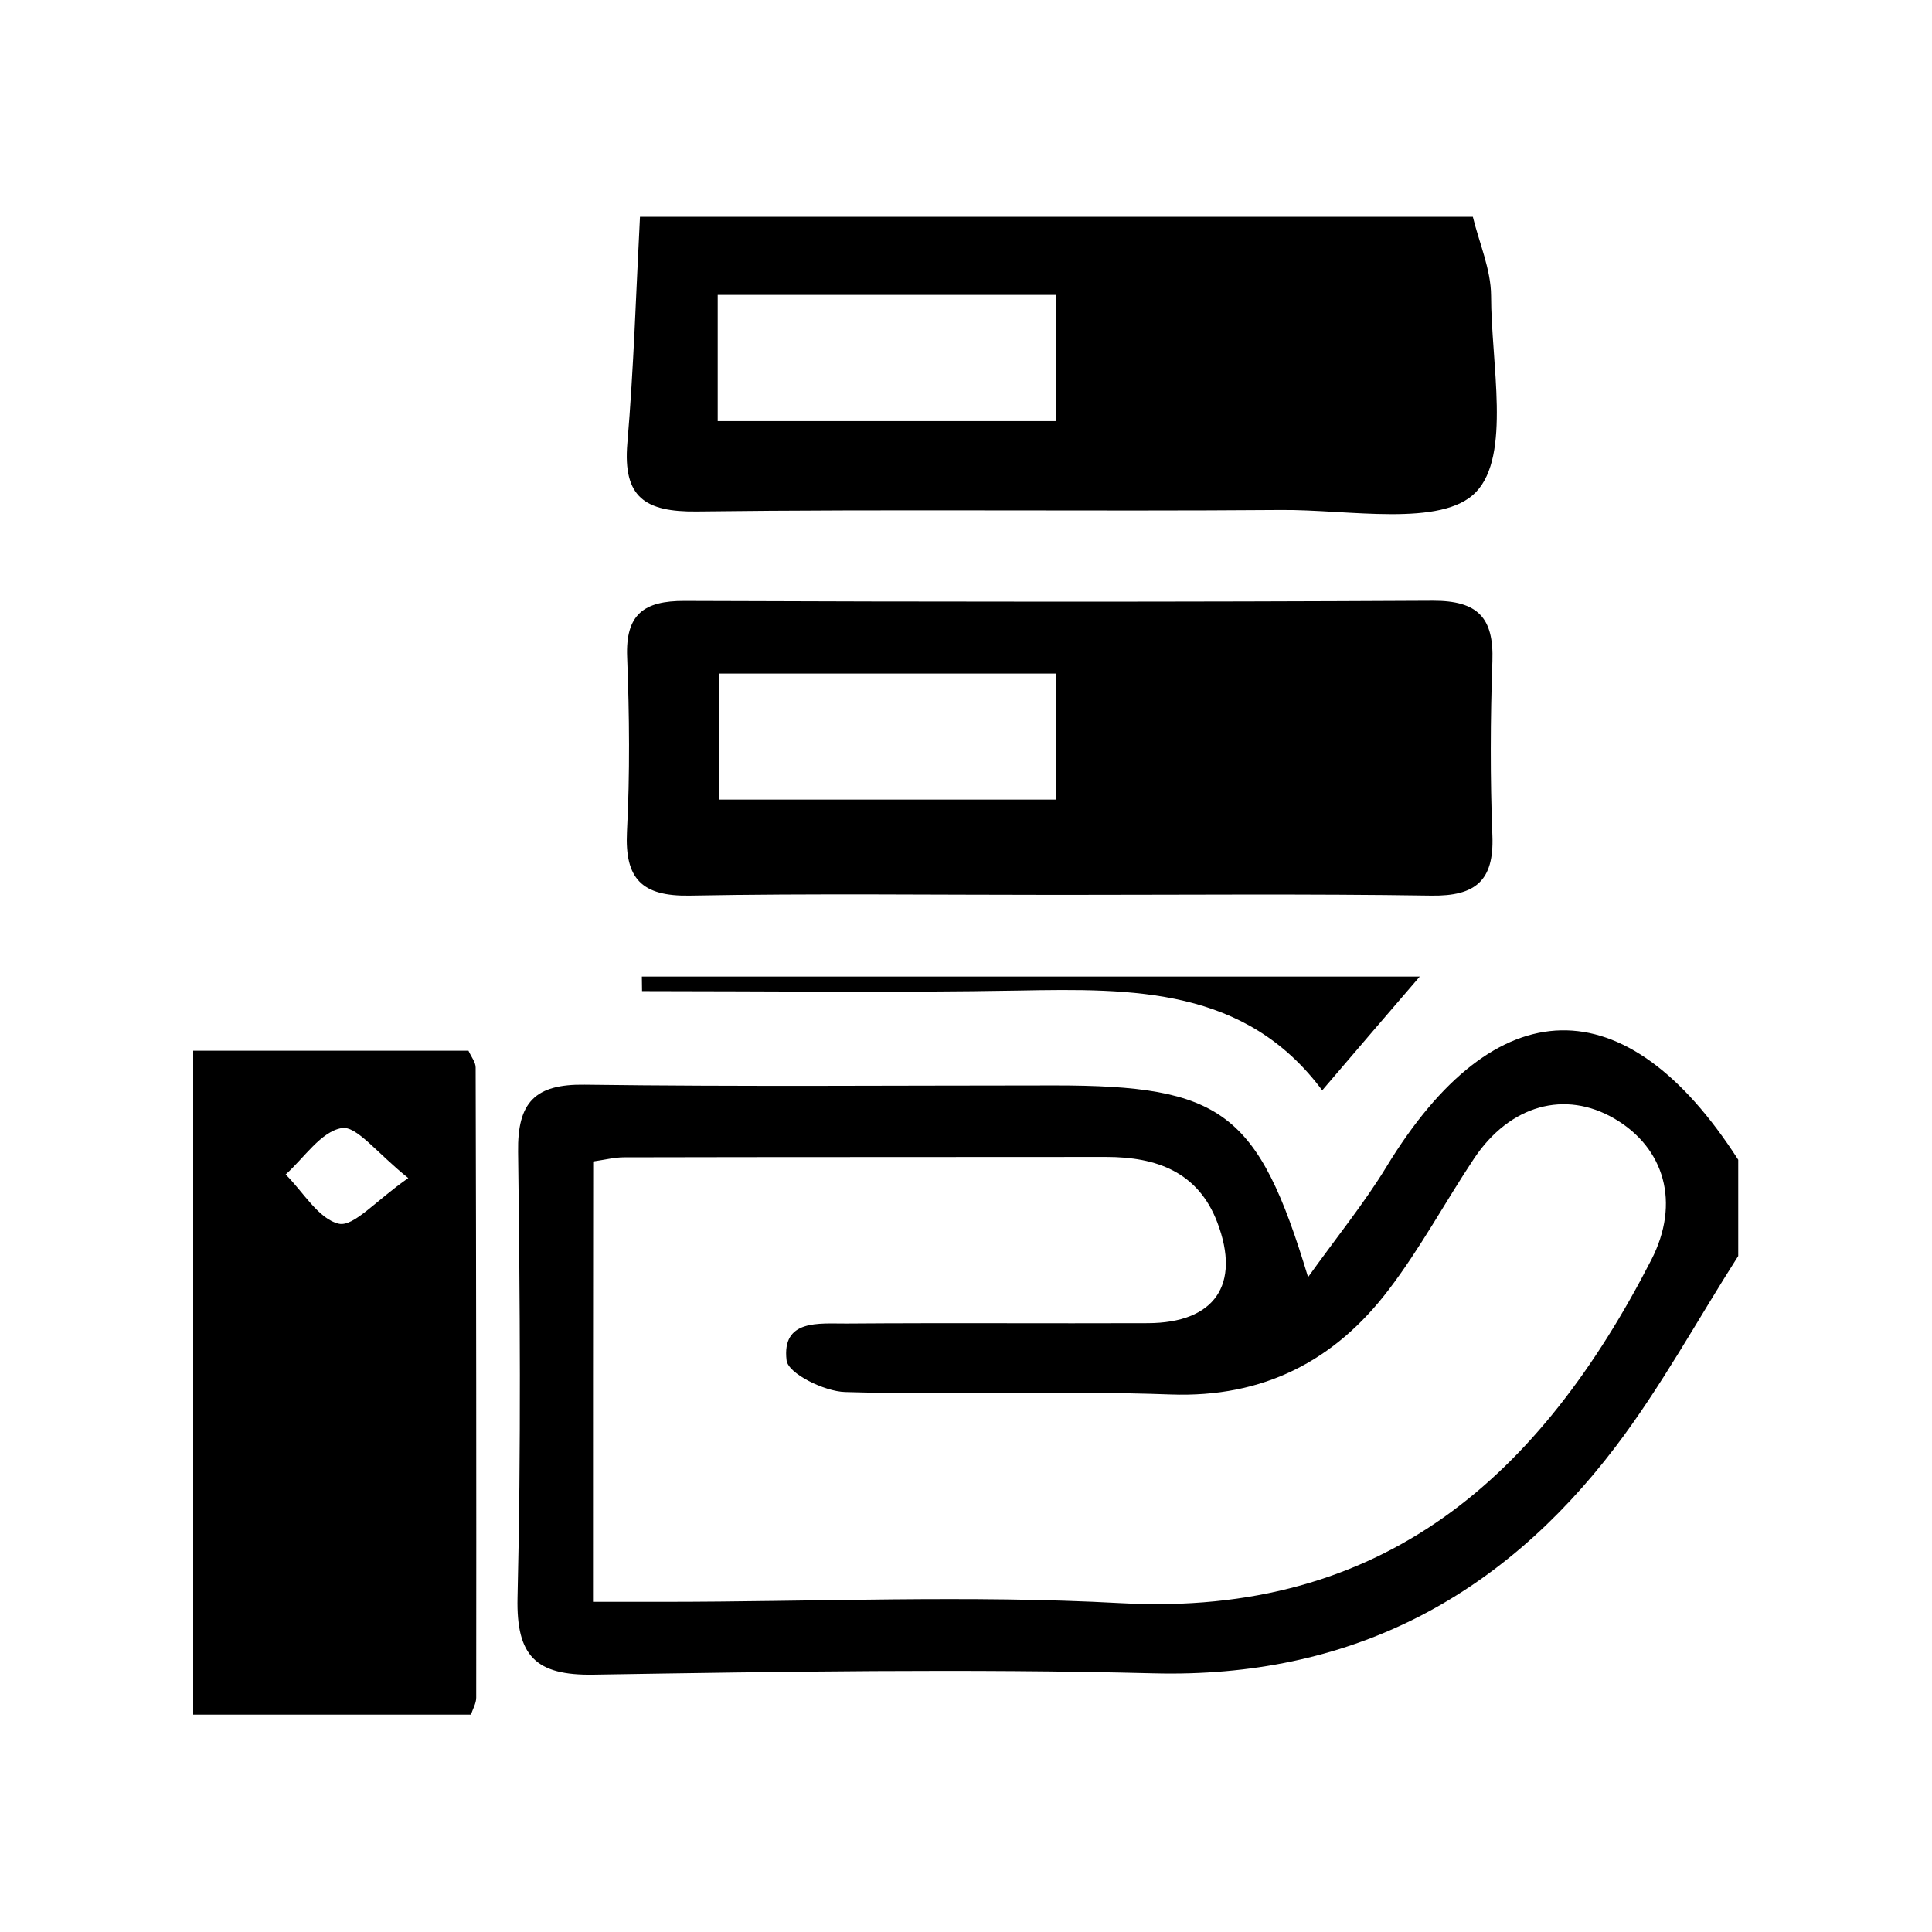 <?xml version="1.0" standalone="no"?>
<!DOCTYPE svg PUBLIC "-//W3C//DTD SVG 1.1//EN" "http://www.w3.org/Graphics/SVG/1.1/DTD/svg11.dtd">
<svg t="1757316433499" class="icon" viewBox="0 0 1024 1024" version="1.1"
  xmlns="http://www.w3.org/2000/svg" p-id="153478" xmlns:xlink="http://www.w3.org/1999/xlink"
  width="256" height="256">
  <path
    d="M921.3 665.7c-21.6 33.8-40.9 69.4-65.1 101.2-61.1 80.3-141.1 122.6-244.6 120-98.9-2.5-198-0.9-297 0.7-30.6 0.5-41-9.8-40.3-40.8 1.9-78.7 1.3-157.5 0.3-236.3-0.4-26.2 8.9-36 35.3-35.6 83 1.1 166 0.4 249.1 0.4 88.6 0 107.8 13.8 134.3 101.6 15.4-21.5 29.8-39.2 41.5-58.4 57.8-95.1 126.9-96.7 186.5-3.8v51M314.3 849h37c80.9 0 162.1-3.7 242.8 0.7 139.4 7.5 222.4-67.6 281.1-181.9 15.6-30.3 7-59.4-19.5-74.9-26.2-15.3-55.4-7.3-74.4 21.1-15.3 23-28.5 47.6-45.2 69.5-28.7 37.8-66.4 57.4-115.7 55.6-57.4-2.1-115 0.4-172.5-1.3-11-0.3-30.2-9.8-31-16.8-2.6-22 17.3-19.4 31.7-19.5 53.3-0.4 106.5 0 159.8-0.2 35.3-0.1 49.4-20.3 36.8-53.4-10.2-26.8-32.3-34.7-58.9-34.7-85.2 0.1-170.4 0-255.6 0.2-5 0-10 1.3-16.3 2.2-0.1 77.2-0.1 152.4-0.1 233.4m466.3-734.2c3.4 14 9.6 27.9 9.7 41.9 0 35.9 10.7 84.6-8 104.1-18.1 18.9-67.5 9.2-103.2 9.5-103.3 0.8-206.6-0.5-309.8 0.8-27.4 0.3-39.2-7.5-36.8-36.1 3.4-39.9 4.6-80.1 6.7-120.1h441.4m-220.8 41.4H380.4v66.9h179.4v-66.9M102.4 556.9h145.9c1.5 3.3 3.8 6.1 3.8 8.9 0.3 111.3 0.4 222.6 0.3 334 0 3-1.8 6-2.8 9H102.4V556.9m114 67.5c-16.7-13.3-27.4-27.9-35.3-26.5-11 1.9-19.9 15.8-29.7 24.6 9.3 9.2 17.4 23.6 28.2 26.1 7.9 1.7 19.4-12.1 36.8-24.2m344.1-150.1c-65 0-130.1-0.8-195.1 0.4-25.2 0.4-34.3-8.9-33.1-33.8 1.6-30.8 1.3-61.8 0.1-92.7-0.9-22.5 8.8-29.8 30.4-29.7 132.2 0.5 264.4 0.6 396.6-0.1 23.8-0.1 32.4 8.9 31.6 32-1.1 30.9-1.2 61.9 0 92.7 0.9 23.8-9.1 31.9-32.2 31.6-66.1-1-132.2-0.4-198.3-0.4m-0.6-117.3H381v66.8h178.9V357m192.6 160.6c-16.1 18.7-32.4 37.7-51.7 60.3-40.6-54.6-100.2-54-160.7-52.9-66.6 1.2-133.2 0.3-199.8 0.3 0-2.6-0.1-5.1-0.1-7.7h412.3"
    fill="currentColor" p-id="153479"></path>
</svg>